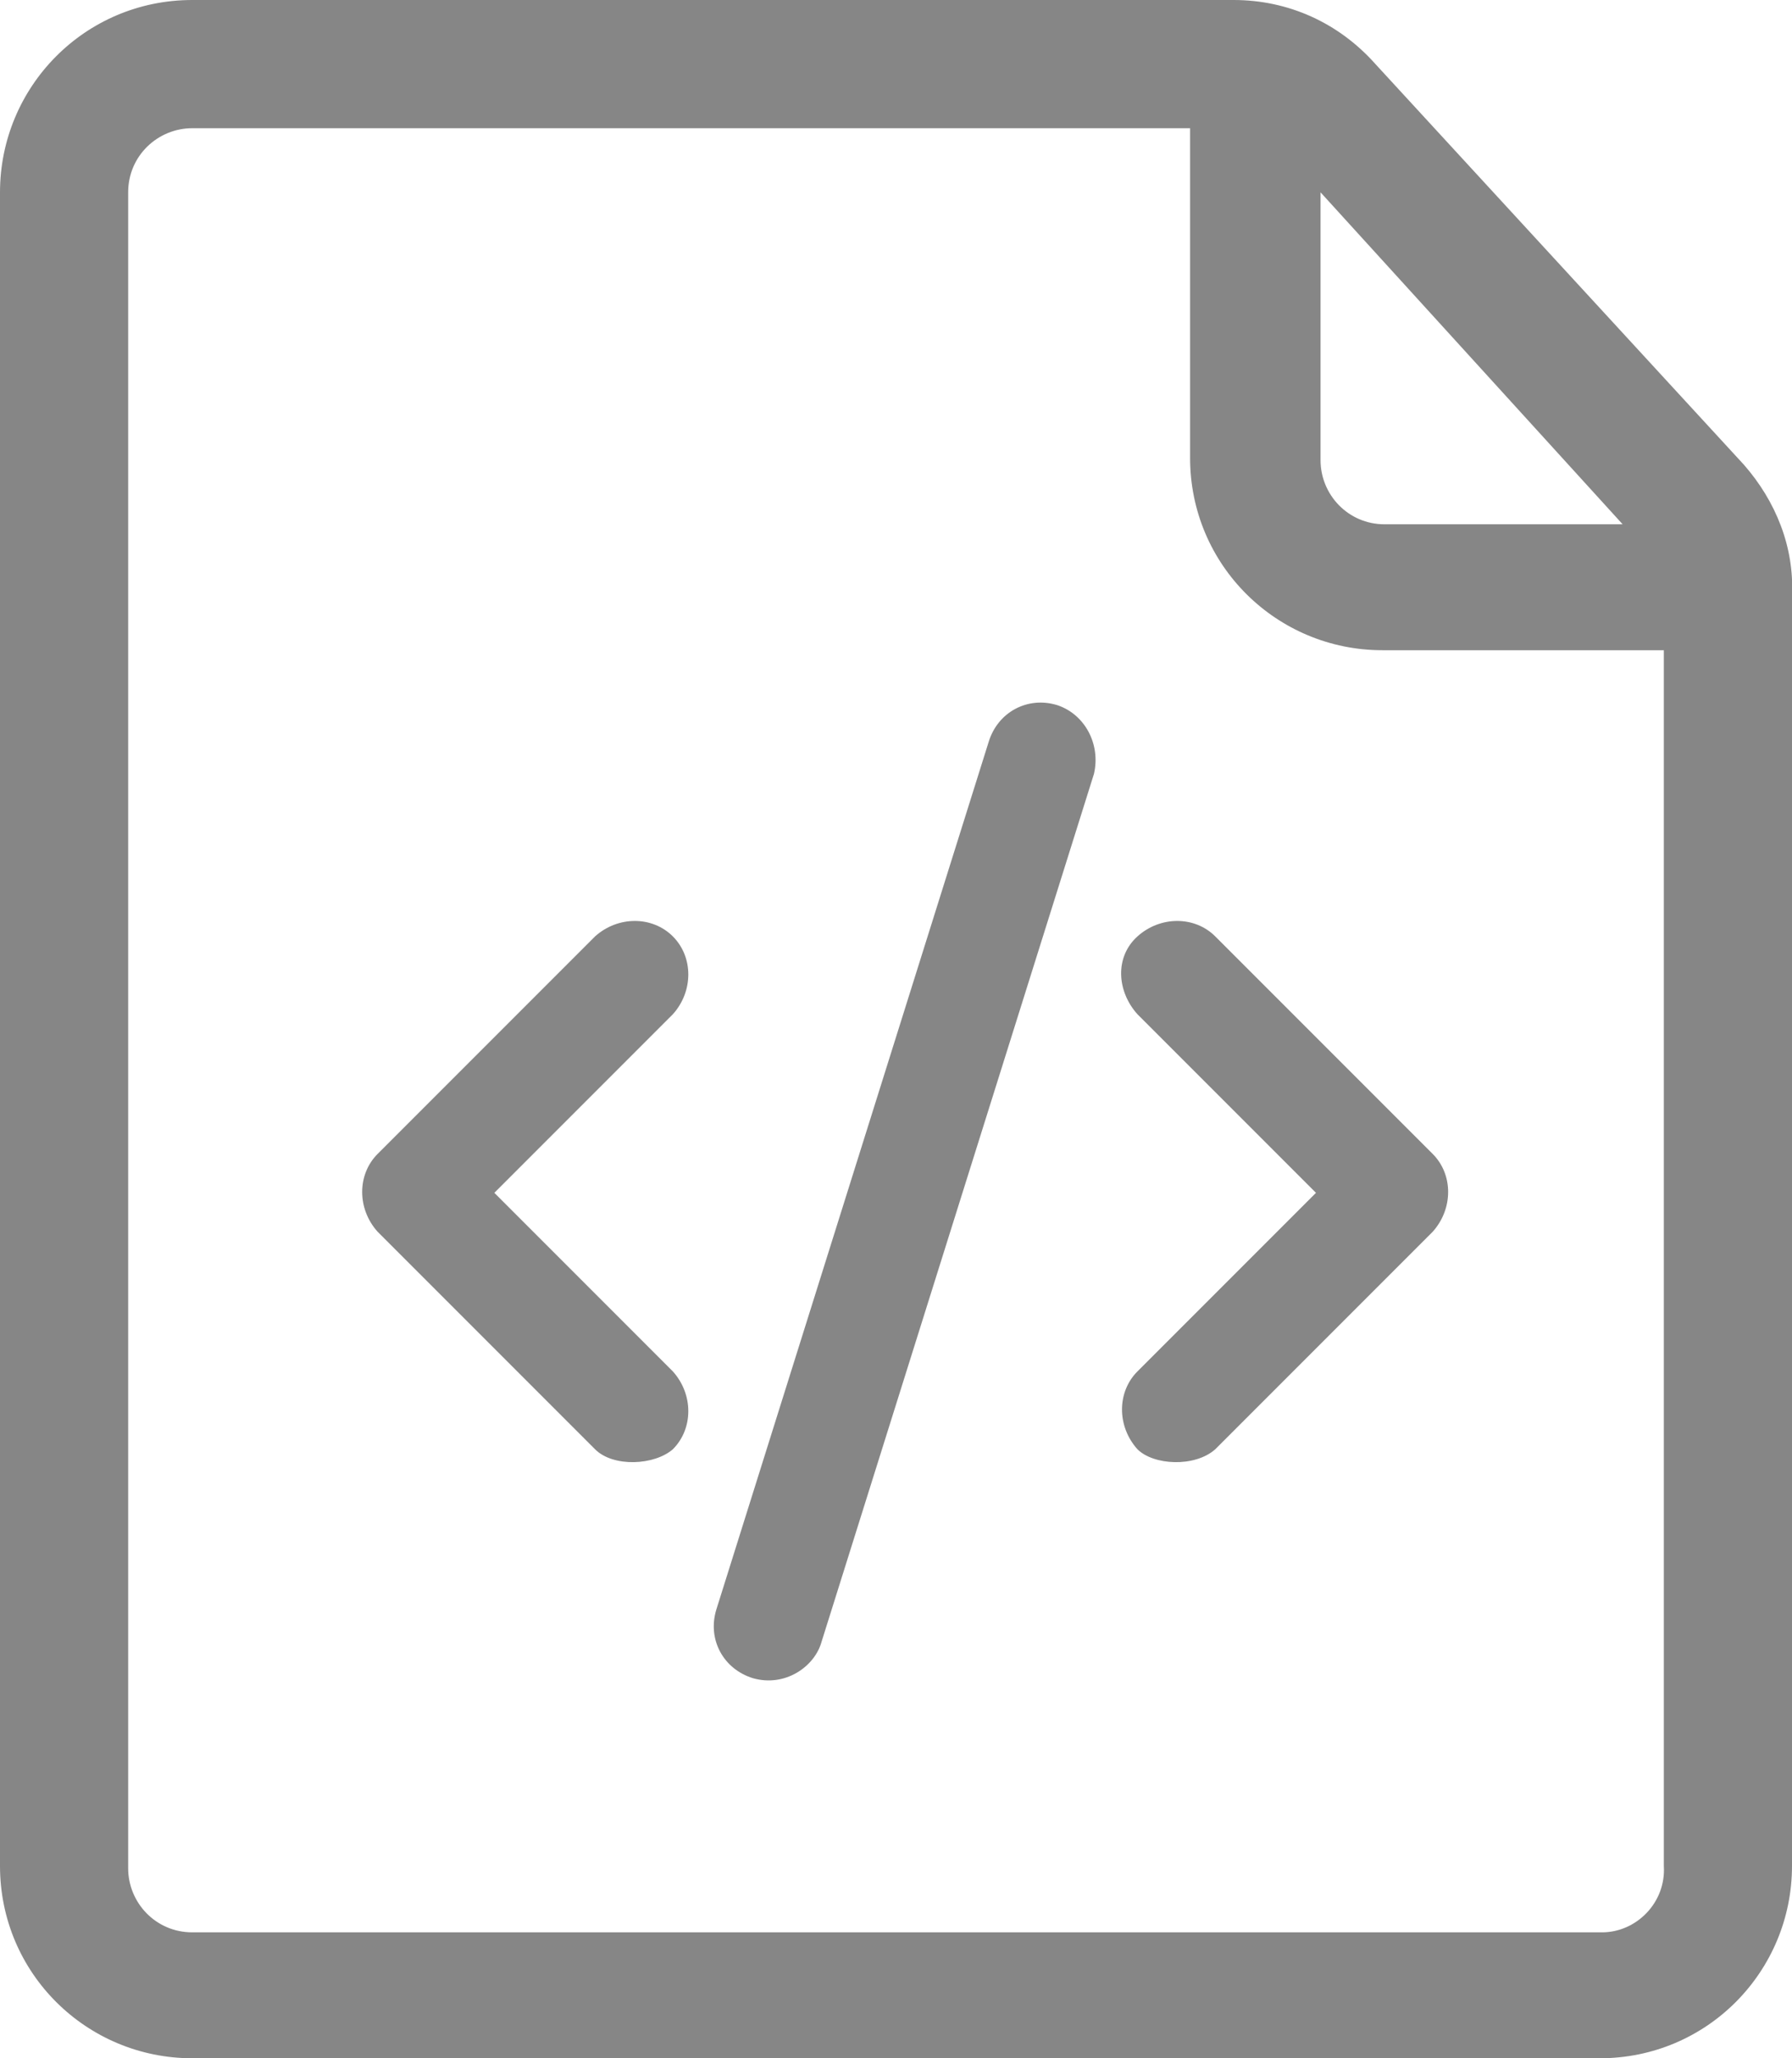 <?xml version="1.0" encoding="utf-8"?>
<!-- Generator: Adobe Illustrator 21.1.0, SVG Export Plug-In . SVG Version: 6.00 Build 0)  -->
<svg version="1.1" id="Layer_1" xmlns="http://www.w3.org/2000/svg" xmlns:xlink="http://www.w3.org/1999/xlink" x="0px" y="0px"
	 viewBox="0 0 78.3 89.9" style="enable-background:new 0 0 78.3 89.9;" xml:space="preserve">
<style type="text/css">
	.st0{fill:#868686;}
</style>
<title>exe</title>
<g>
	<path class="st0" d="M76.2,20.3L60.1,2.8C58.5,1,56.3,0,53.9,0H8.4C3.7,0,0,3.8,0,8.4v73.1c0,4.7,3.8,8.4,8.4,8.4h61.5
		c4.7,0,8.4-3.8,8.4-8.4V26C78.4,23.9,77.6,21.9,76.2,20.3z M70.9,22.9H60.5c-1.6,0-2.8-1.3-2.8-2.8l0,0V8.4L70.9,22.9z M70,84.4
		H8.4c-1.6,0-2.8-1.3-2.8-2.8V8.4c0-1.6,1.3-2.8,2.8-2.8H52V20c0,4.7,3.8,8.4,8.4,8.4h12.3v53.1C72.8,83.1,71.5,84.4,70,84.4z"/>
</g>
<g>
	<path class="st0" d="M62.6,50.4l-9.5-9.5c-0.9-0.9-2.4-0.9-3.4,0s-0.9,2.4,0,3.4l7.8,7.8l-7.8,7.8c-0.9,0.9-0.9,2.4,0,3.4
		c0.7,0.7,2.5,0.8,3.4,0l9.5-9.5C63.5,52.8,63.5,51.3,62.6,50.4z"/>
	<path class="st0" d="M29.4,40.9C28.5,40,27,40,26,40.9l-9.5,9.5c-0.9,0.9-0.9,2.4,0,3.4l9.5,9.5c0.8,0.8,2.6,0.7,3.4,0
		c0.9-0.9,0.9-2.4,0-3.4l-7.8-7.8l7.8-7.8C30.3,43.3,30.3,41.8,29.4,40.9z"/>
	<path class="st0" d="M46.2,30.8c-1.3-0.4-2.6,0.3-3,1.6L31.3,70.3c-0.4,1.3,0.3,2.6,1.6,3c1.4,0.4,2.7-0.5,3-1.6l11.9-37.9
		C48.1,32.5,47.4,31.2,46.2,30.8z"/>
</g>
</svg>
